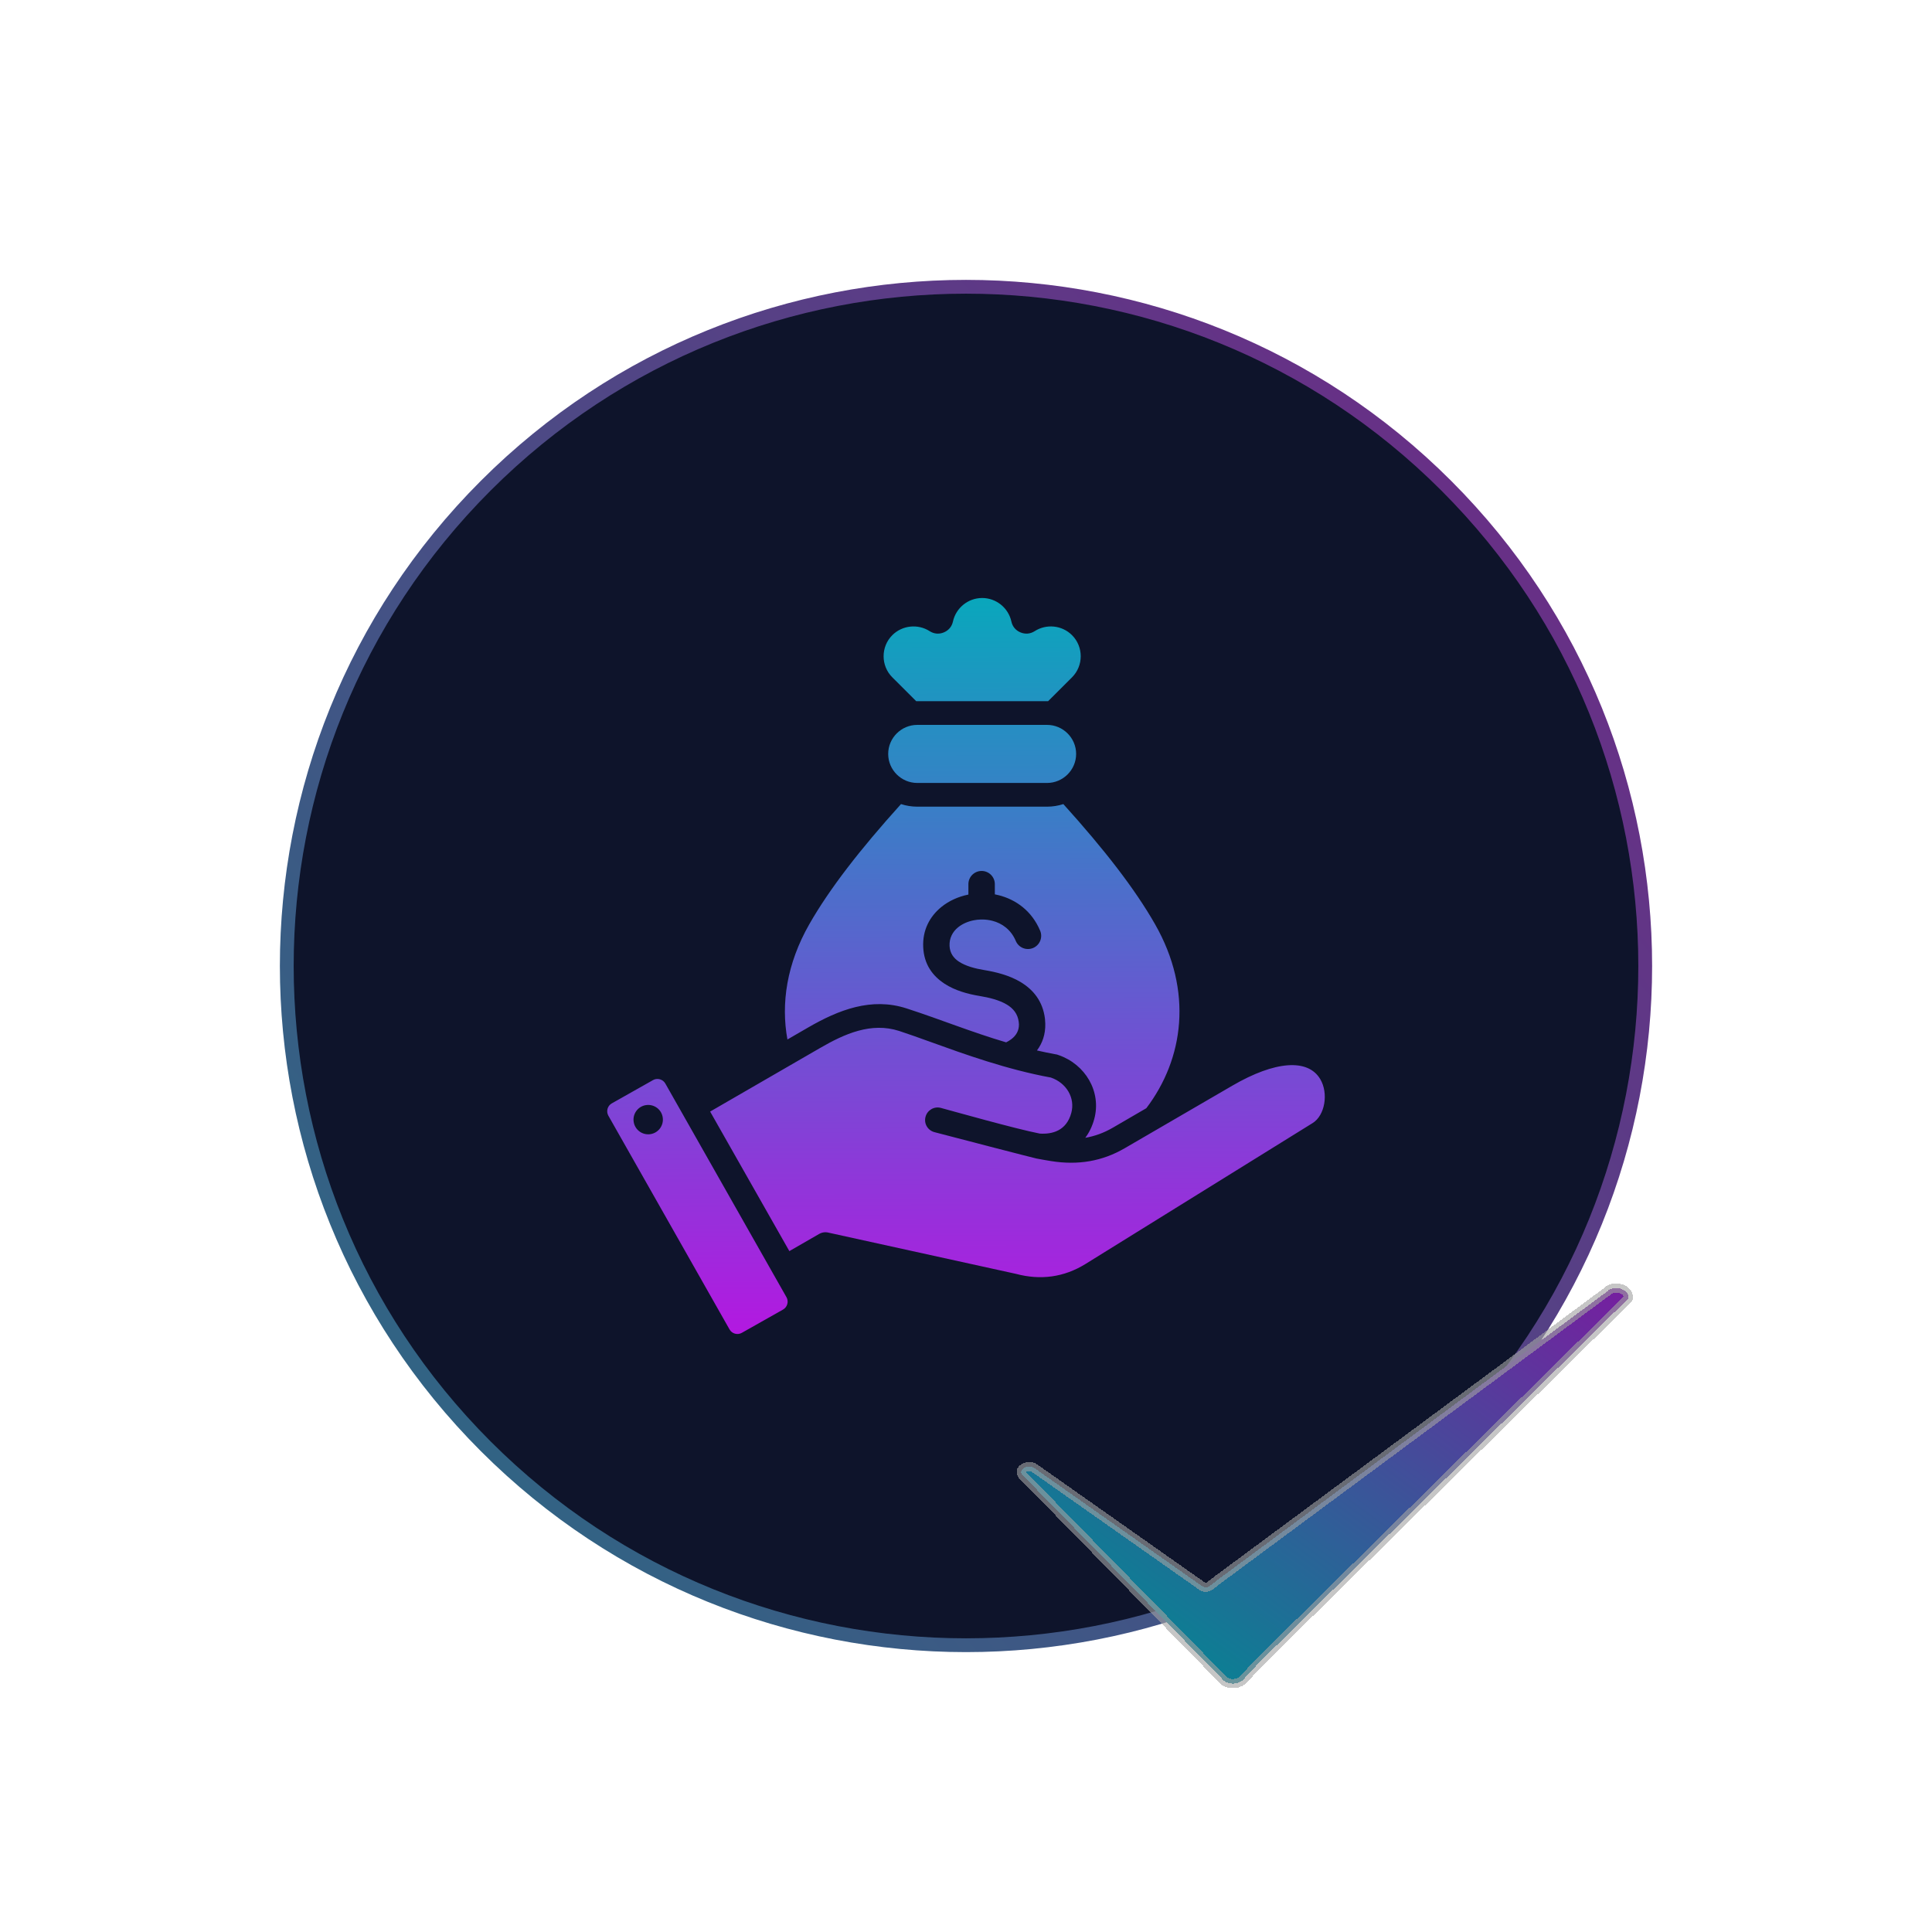 <svg width="210" height="210" viewBox="0 0 210 210" fill="none" xmlns="http://www.w3.org/2000/svg">
<path d="M52.795 157.204C23.964 128.373 23.964 81.627 52.795 52.795C81.627 23.964 128.373 23.964 157.204 52.795C186.036 81.627 186.036 128.373 157.204 157.204C128.373 186.036 81.627 186.036 52.795 157.204Z" fill="#0E142B" stroke="url(#paint0_linear_159_136)" stroke-width="1.5"/>
<path fill-rule="evenodd" clip-rule="evenodd" d="M72.036 121.467C72.164 122.34 71.56 123.151 70.69 123.278C69.811 123.406 69.005 122.802 68.877 121.929C68.748 121.058 69.352 120.246 70.222 120.119C71.1 119.992 71.914 120.595 72.036 121.467ZM115.581 87.4C120.033 92.331 123.355 96.613 125.547 100.455C129.703 107.74 128.674 115.084 124.6 120.458L120.967 122.571C119.989 123.14 118.993 123.499 117.964 123.675C118.393 123.105 118.725 122.423 118.94 121.633C119.748 118.642 117.955 115.685 115.077 114.689L114.891 114.624L114.697 114.589C114.032 114.468 113.37 114.33 112.713 114.18C113.301 113.395 113.646 112.429 113.618 111.265C113.613 111.065 113.602 110.889 113.584 110.739C113.35 108.823 112.313 107.576 110.935 106.745C109.725 106.016 108.275 105.653 106.946 105.435C105.987 105.278 104.976 105.012 104.236 104.529C103.663 104.155 103.251 103.614 103.213 102.823C103.172 101.968 103.546 101.278 104.135 100.798C104.597 100.424 105.187 100.163 105.825 100.035C106.081 99.984 106.346 99.953 106.613 99.947C106.641 99.948 106.67 99.949 106.699 99.949C106.733 99.949 106.767 99.948 106.802 99.946C107.154 99.951 107.511 99.996 107.858 100.084C108.926 100.355 109.898 101.057 110.411 102.275C110.718 103.006 111.559 103.349 112.291 103.043C113.023 102.736 113.367 101.896 113.06 101.165C112.158 99.021 110.441 97.783 108.554 97.305C108.415 97.27 108.275 97.239 108.135 97.212L108.134 96.103C108.134 95.311 107.491 94.669 106.698 94.669C105.904 94.669 105.261 95.311 105.261 96.103V97.236C104.173 97.455 103.15 97.914 102.326 98.582C101.061 99.61 100.259 101.101 100.349 102.96C100.439 104.829 101.373 106.082 102.674 106.929C103.807 107.668 105.199 108.05 106.483 108.26C107.514 108.429 108.615 108.696 109.451 109.2C110.12 109.604 110.622 110.192 110.731 111.075C110.745 111.193 110.752 111.278 110.754 111.333C110.771 112.035 110.434 112.57 109.929 112.952C109.758 113.083 109.568 113.198 109.364 113.299C105.652 112.209 102.204 110.797 98.539 109.61C94.712 108.37 91.147 109.773 87.841 111.684L85.59 112.987C84.873 109.066 85.518 104.75 87.97 100.455C90.162 96.613 93.484 92.331 97.935 87.4C98.494 87.582 99.089 87.681 99.708 87.681H113.813C114.428 87.681 115.023 87.582 115.581 87.4ZM99.704 85.104H113.81C115.549 85.104 116.971 83.683 116.971 81.948C116.971 80.212 115.549 78.792 113.81 78.792L99.704 78.792C97.965 78.792 96.543 80.212 96.543 81.948C96.542 83.684 97.965 85.104 99.704 85.104ZM99.589 76.217L96.992 73.624C95.728 72.362 95.728 70.298 96.992 69.038C98.067 67.965 99.768 67.783 101.047 68.603C101.522 68.907 102.068 68.956 102.589 68.74C103.11 68.525 103.461 68.106 103.582 67.555C103.901 66.099 105.206 65 106.757 65C108.279 65 109.608 66.071 109.932 67.555C110.052 68.106 110.404 68.525 110.925 68.74C111.446 68.956 111.992 68.907 112.467 68.603C113.724 67.797 115.425 67.943 116.522 69.038C117.786 70.299 117.786 72.363 116.522 73.624L113.925 76.217C113.886 76.216 113.848 76.215 113.809 76.215H99.705C99.666 76.216 99.627 76.216 99.589 76.217ZM77.188 120.823L85.799 135.991L89.038 134.124C89.353 133.943 89.724 133.894 90.078 133.989L110.426 138.462C113.118 139.181 115.648 138.826 117.962 137.406L142.67 122.077C144.016 121.253 144.427 118.835 143.5 117.287C142.154 115.044 138.592 115.309 133.966 117.997L122.266 124.799C119.832 126.218 117.205 126.678 114.247 126.205C113.707 126.118 113.175 126.025 112.651 125.924C112.538 125.916 102.697 123.363 101.569 123.06C100.835 122.865 100.4 122.117 100.602 121.39C100.795 120.661 101.544 120.23 102.27 120.425C103.422 120.733 110.401 122.708 113.021 123.216C114.359 123.302 115.915 122.93 116.447 120.964C116.882 119.352 115.931 117.714 114.23 117.126C109.451 116.252 104.833 114.587 101.126 113.247C99.829 112.78 98.708 112.376 97.741 112.062C94.695 111.075 91.802 112.37 89.134 113.916L77.188 120.823ZM85.487 141.002L72.318 117.774C72.189 117.546 71.979 117.385 71.721 117.313C71.632 117.289 71.544 117.278 71.455 117.278C71.286 117.278 71.125 117.321 70.98 117.403L66.498 119.933C66.023 120.201 65.862 120.802 66.128 121.273L79.297 144.501C79.563 144.974 80.167 145.139 80.634 144.873L85.116 142.342C85.342 142.214 85.503 142.002 85.575 141.749C85.648 141.493 85.615 141.229 85.487 141.002Z" fill="url(#paint1_linear_159_136)"/>
<g filter="url(#filter0_d_159_136)">
<path d="M174.991 136.147C174.883 136.198 174.803 136.258 174.764 136.327L159.16 147.878L156.544 149.815L132.379 167.704C132.132 167.887 131.747 168.198 131.507 168.386C131.323 168.531 131.01 168.568 130.766 168.465C130.724 168.447 130.687 168.425 130.653 168.401L112.472 155.596C111.804 155.126 110.689 155.657 111.082 156.262C111.088 156.272 111.095 156.281 111.102 156.291L133.022 178.67C133.067 178.733 133.175 178.798 133.32 178.862C133.96 179.141 134.763 178.974 135.144 178.561C135.883 177.76 136.617 176.956 137.406 176.179L160.25 153.649L176.977 137.152C177.187 136.36 175.937 135.695 174.99 136.147L174.991 136.147Z" fill="url(#paint2_linear_159_136)" shape-rendering="crispEdges"/>
<path d="M174.991 136.147C174.883 136.198 174.803 136.258 174.764 136.327L159.16 147.878L156.544 149.815L132.379 167.704C132.132 167.887 131.747 168.198 131.507 168.386C131.323 168.531 131.01 168.568 130.766 168.465C130.724 168.447 130.687 168.425 130.653 168.401L112.472 155.596C111.804 155.126 110.689 155.657 111.082 156.262C111.088 156.272 111.095 156.281 111.102 156.291L133.022 178.67C133.067 178.733 133.175 178.798 133.32 178.862C133.96 179.141 134.763 178.974 135.144 178.561C135.883 177.76 136.617 176.956 137.406 176.179L160.25 153.649L176.977 137.152C177.187 136.36 175.937 135.695 174.99 136.147L174.991 136.147Z" stroke="#A3A3A3" stroke-opacity="0.61" shape-rendering="crispEdges"/>
</g>
<defs>
<filter id="filter0_d_159_136" x="105.5" y="134.5" width="77.002" height="54" filterUnits="userSpaceOnUse" color-interpolation-filters="sRGB">
<feFlood flood-opacity="0" result="BackgroundImageFix"/>
<feColorMatrix in="SourceAlpha" type="matrix" values="0 0 0 0 0 0 0 0 0 0 0 0 0 0 0 0 0 0 127 0" result="hardAlpha"/>
<feOffset dy="4"/>
<feGaussianBlur stdDeviation="2.5"/>
<feComposite in2="hardAlpha" operator="out"/>
<feColorMatrix type="matrix" values="0 0 0 0 0 0 0 0 0 0 0 0 0 0 0 0 0 0 0.98 0"/>
<feBlend mode="normal" in2="BackgroundImageFix" result="effect1_dropShadow_159_136"/>
<feBlend mode="normal" in="SourceGraphic" in2="effect1_dropShadow_159_136" result="shape"/>
</filter>
<linearGradient id="paint0_linear_159_136" x1="3.605" y1="217.146" x2="230.85" y2="31.155" gradientUnits="userSpaceOnUse">
<stop stop-color="#177D83"/>
<stop offset="1" stop-color="#801887"/>
</linearGradient>
<linearGradient id="paint1_linear_159_136" x1="105.176" y1="65" x2="105.503" y2="158.649" gradientUnits="userSpaceOnUse">
<stop stop-color="#09A7BC"/>
<stop offset="1" stop-color="#D000E7"/>
</linearGradient>
<linearGradient id="paint2_linear_159_136" x1="179" y1="133.5" x2="141.739" y2="184.639" gradientUnits="userSpaceOnUse">
<stop stop-color="#7C19A0"/>
<stop offset="1" stop-color="#0D7E94"/>
</linearGradient>
</defs>
</svg>
